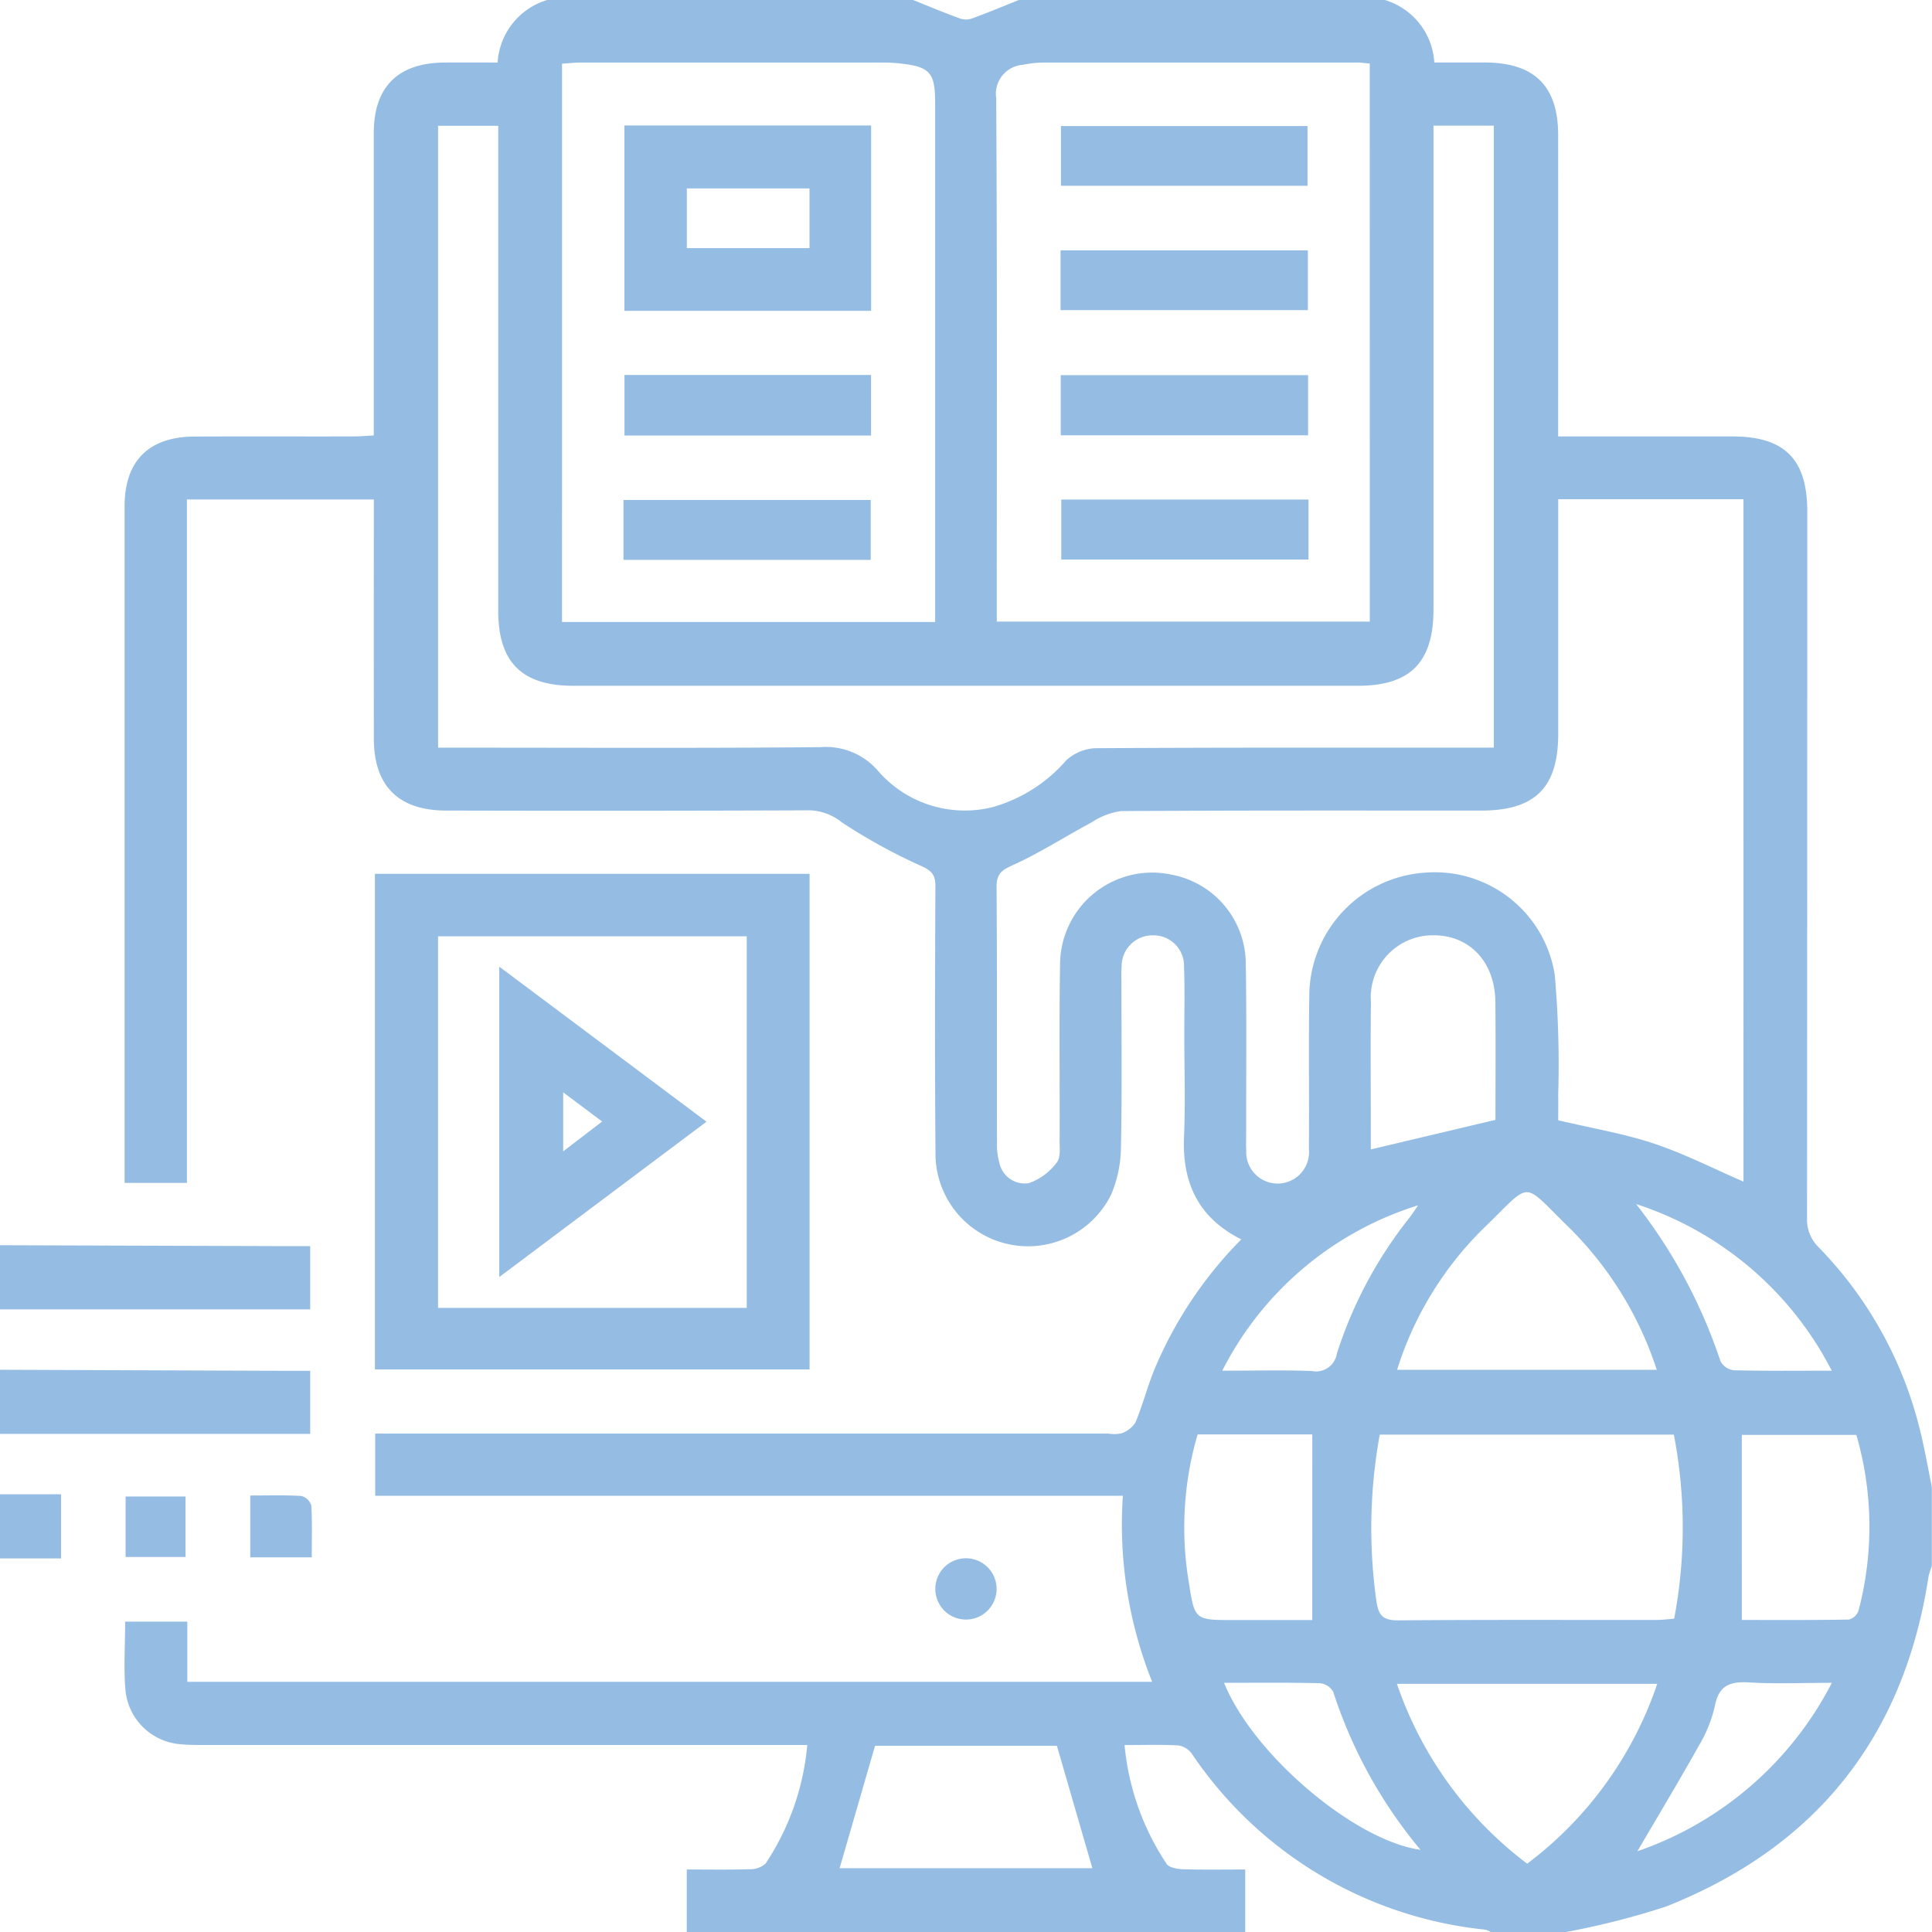 <svg xmlns="http://www.w3.org/2000/svg" xmlns:xlink="http://www.w3.org/1999/xlink" width="123" height="123" viewBox="0 0 123 123">
  <defs>
    <clipPath id="clip-path">
      <rect id="Rectángulo_38" data-name="Rectángulo 38" width="123" height="123" fill="#95bde4"/>
    </clipPath>
  </defs>
  <g id="Grupo_577" data-name="Grupo 577" transform="translate(-7)">
    <g id="Grupo_576" data-name="Grupo 576" transform="translate(7)" clip-path="url(#clip-path)">
      <path id="Trazado_31" data-name="Trazado 31" d="M81.686,0h23.3a4.421,4.421,0,0,1,3.151,3.979c1.158,0,2.2,0,3.233,0,3.143.011,4.65,1.5,4.652,4.616q.006,8.88,0,17.76v1.431h1.4q4.86,0,9.72,0c3.3.005,4.739,1.455,4.739,4.762q0,22.5-.014,45a2.466,2.466,0,0,0,.766,1.886,25.228,25.228,0,0,1,6.367,11.377c.33,1.265.545,2.559.813,3.84V99.7a4.542,4.542,0,0,0-.211.673c-1.562,10.209-7.165,17.238-16.743,21.017A49.73,49.73,0,0,1,116.52,123h-4.8a1.173,1.173,0,0,0-.322-.148,25.649,25.649,0,0,1-18.7-11.205,1.3,1.3,0,0,0-.846-.524c-1.108-.062-2.221-.025-3.434-.025a16.363,16.363,0,0,0,2.675,7.563c.163.244.688.333,1.05.344,1.3.04,2.61.016,3.957.016V123H60.546v-3.98c1.356,0,2.667.025,3.977-.017a1.458,1.458,0,0,0,1.042-.363,16.194,16.194,0,0,0,2.652-7.547H66.659q-18.376,0-36.752,0c-.52,0-1.043.006-1.559-.045a3.814,3.814,0,0,1-3.53-3.362c-.134-1.458-.027-2.938-.027-4.444h3.957v3.829H90.174A26.966,26.966,0,0,1,88.31,95.227h-47.6V91.27H87.4a2.166,2.166,0,0,0,.831-.021,1.728,1.728,0,0,0,.882-.69c.445-1.066.737-2.2,1.163-3.271a26.037,26.037,0,0,1,5.573-8.383c-2.748-1.381-3.77-3.612-3.646-6.535.092-2.158.019-4.323.018-6.485,0-1.441.036-2.884-.018-4.323a1.936,1.936,0,0,0-1.95-2.013,1.963,1.963,0,0,0-2.021,1.946,9.591,9.591,0,0,0-.015.96c0,3.523.043,7.047-.029,10.568a7.861,7.861,0,0,1-.616,3.01A5.894,5.894,0,0,1,76.382,73.6c-.047-5.724-.033-11.45-.007-17.175,0-.762-.25-1-.964-1.32a35.943,35.943,0,0,1-4.987-2.747,3.447,3.447,0,0,0-2.02-.769q-11.59.045-23.18.014c-3.035,0-4.6-1.572-4.6-4.583q-.008-6.966,0-13.932V31.8h-11.9v43.51H24.755V74.268q0-21.018,0-42.036c0-2.892,1.54-4.427,4.46-4.44,3.363-.015,6.726,0,10.089-.007.419,0,.838-.038,1.314-.062V26.263q0-8.888,0-17.775c0-2.964,1.539-4.489,4.525-4.507,1.107-.007,2.215,0,3.36,0A4.44,4.44,0,0,1,51.657,0h23.3c.992.4,1.979.81,2.981,1.178a1.2,1.2,0,0,0,.764,0C79.708.81,80.694.4,81.686,0m34.34,31.784v1.362q0,6.785,0,13.57c0,3.424-1.466,4.888-4.9,4.889-7.646,0-15.292-.017-22.938.033a4.514,4.514,0,0,0-1.884.728c-1.677.894-3.281,1.938-5.007,2.715-.74.333-1.032.576-1.027,1.4.038,5.444.017,10.888.026,16.332a4.17,4.17,0,0,0,.144,1.181,1.655,1.655,0,0,0,1.877,1.333A3.744,3.744,0,0,0,84.1,74.009c.256-.3.182-.916.184-1.39.015-3.763-.036-7.527.028-11.288A5.867,5.867,0,0,1,91.483,55.7a5.794,5.794,0,0,1,4.653,5.651c.057,3.6.02,7.205.023,10.808,0,.36-.016.722.007,1.081a2,2,0,1,0,3.987-.089c.027-3.283-.025-6.566.026-9.847a7.892,7.892,0,0,1,7.387-7.748,7.732,7.732,0,0,1,8.24,6.5,65.552,65.552,0,0,1,.219,7.665c.012.586,0,1.173,0,1.6,2.162.512,4.182.847,6.1,1.486,1.947.649,3.794,1.6,5.695,2.42V31.784Zm-12-27.739c-.342-.029-.541-.061-.739-.062q-9.96,0-19.92,0a6.662,6.662,0,0,0-1.429.144,1.851,1.851,0,0,0-1.693,2.116c.069,10.64.038,21.279.038,31.919v1.412H104.03Zm7.9,43.551V8h-3.841V9.5q0,14.651,0,29.3c0,3.364-1.478,4.86-4.807,4.86q-24.978,0-49.957,0c-3.271,0-4.777-1.5-4.778-4.766q0-14.771,0-29.542V8.009H44.714V47.6h1.526c7.606,0,15.212.038,22.816-.032a4.377,4.377,0,0,1,3.65,1.49,7.31,7.31,0,0,0,7.3,2.33,9.665,9.665,0,0,0,4.691-2.974,2.941,2.941,0,0,1,1.843-.779c7.966-.051,15.932-.034,23.9-.034ZM52.605,39.6H76.359V6.572c0-1.965-.322-2.326-2.282-2.537A10.08,10.08,0,0,0,73,3.982q-9.6,0-19.2,0c-.383,0-.767.047-1.194.074Zm52.06,51.735a33.178,33.178,0,0,0-.217,10.566c.127.946.419,1.266,1.4,1.258,5.475-.046,10.951-.021,16.427-.026.383,0,.765-.052,1.133-.079a31.108,31.108,0,0,0-.021-11.72ZM122.33,107.2H105.758a24.046,24.046,0,0,0,8.292,11.451,23.865,23.865,0,0,0,8.28-11.451M122.3,87.208a22.522,22.522,0,0,0-5.5-8.975c-3.2-3.1-2.329-3.11-5.549-.012a21.76,21.76,0,0,0-5.483,8.987ZM70.277,118.939H86.368l-2.257-7.792H72.532l-2.255,7.792M112.031,71.3c0-2.4.018-4.951-.005-7.5-.023-2.527-1.6-4.229-3.883-4.255a3.95,3.95,0,0,0-4.04,4.245c-.032,2.6-.008,5.195-.008,7.792v1.595l7.936-1.881m15.685,31.838c2.2,0,4.509.015,6.812-.025a.893.893,0,0,0,.615-.559,20.968,20.968,0,0,0-.137-11.2h-7.291ZM100.369,91.323h-7.3a21.065,21.065,0,0,0-.564,9.388c.375,2.428.37,2.429,2.849,2.429h5.013Zm20.7,26.536a21.976,21.976,0,0,0,12.378-10.723c-1.915,0-3.6.075-5.274-.025-1.2-.072-1.922.181-2.173,1.5a8.731,8.731,0,0,1-1.031,2.546c-1.256,2.244-2.584,4.449-3.9,6.7M94.754,107.137c1.846,4.57,8.315,10.05,12.506,10.631a30.134,30.134,0,0,1-5.557-10.056,1.106,1.106,0,0,0-.845-.551c-2-.048-3.994-.025-6.1-.025m38.68-19.873a21.421,21.421,0,0,0-12.452-10.606,33.215,33.215,0,0,1,5.372,10.006,1.117,1.117,0,0,0,.842.574c2,.051,3.994.027,6.238.027m-38.8,0c2.047,0,3.872-.046,5.693.02a1.346,1.346,0,0,0,1.606-1.116,27.184,27.184,0,0,1,4.609-8.631c.2-.255.373-.533.559-.8A20.958,20.958,0,0,0,94.638,87.265" transform="translate(-16.823)" fill="#95bde4"/>
      <path id="Trazado_32" data-name="Trazado 32" d="M0,272.25l17.62.065c.675,0,1.35,0,2.129,0v4.019H0Z" transform="translate(0 -185.045)" fill="#95bde4"/>
      <path id="Trazado_33" data-name="Trazado 33" d="M0,247.5l18.1.057c.515,0,1.031,0,1.649,0v4.027H0Z" transform="translate(0 -168.223)" fill="#95bde4"/>
      <rect id="Rectángulo_30" data-name="Rectángulo 30" width="3.888" height="4.084" transform="translate(0 95.133)" fill="#95bde4"/>
      <path id="Trazado_34" data-name="Trazado 34" d="M102.188,205.235H74.515V173.682h27.673Zm-4-27.574H78.535v23.653H98.188Z" transform="translate(-50.647 -118.049)" fill="#95bde4"/>
      <path id="Trazado_35" data-name="Trazado 35" d="M53.657,301.16H49.742v-3.937c1.12,0,2.187-.036,3.248.029a.9.9,0,0,1,.637.6c.067,1.064.03,2.134.03,3.308" transform="translate(-33.809 -202.012)" fill="#95bde4"/>
      <rect id="Rectángulo_31" data-name="Rectángulo 31" width="3.816" height="3.85" transform="translate(7.996 95.274)" fill="#95bde4"/>
      <path id="Trazado_36" data-name="Trazado 36" d="M189.806,311.684a1.951,1.951,0,0,1-3.9.089,1.951,1.951,0,1,1,3.9-.089" transform="translate(-126.358 -210.527)" fill="#95bde4"/>
      <rect id="Rectángulo_32" data-name="Rectángulo 32" width="15.747" height="3.83" transform="translate(67.532 23.884)" fill="#95bde4"/>
      <rect id="Rectángulo_33" data-name="Rectángulo 33" width="15.741" height="3.819" transform="translate(67.565 31.804)" fill="#95bde4"/>
      <rect id="Rectángulo_34" data-name="Rectángulo 34" width="15.698" height="3.801" transform="translate(67.545 8.026)" fill="#95bde4"/>
      <rect id="Rectángulo_35" data-name="Rectángulo 35" width="15.746" height="3.804" transform="translate(67.519 15.939)" fill="#95bde4"/>
      <path id="Trazado_37" data-name="Trazado 37" d="M124.11,24.94h15.705v11.8H124.11Zm3.972,7.807h7.81v-3.8h-7.81Z" transform="translate(-84.356 -16.951)" fill="#95bde4"/>
      <rect id="Rectángulo_36" data-name="Rectángulo 36" width="15.699" height="3.855" transform="translate(39.757 23.873)" fill="#95bde4"/>
      <rect id="Rectángulo_37" data-name="Rectángulo 37" width="15.74" height="3.814" transform="translate(39.694 31.831)" fill="#95bde4"/>
      <path id="Trazado_38" data-name="Trazado 38" d="M112.428,202l-13.192,9.889V192.13L112.428,202m-9.125-1.872v3.761l2.481-1.9-2.481-1.858" transform="translate(-67.449 -130.588)" fill="#95bde4"/>
    </g>
  </g>
</svg>
